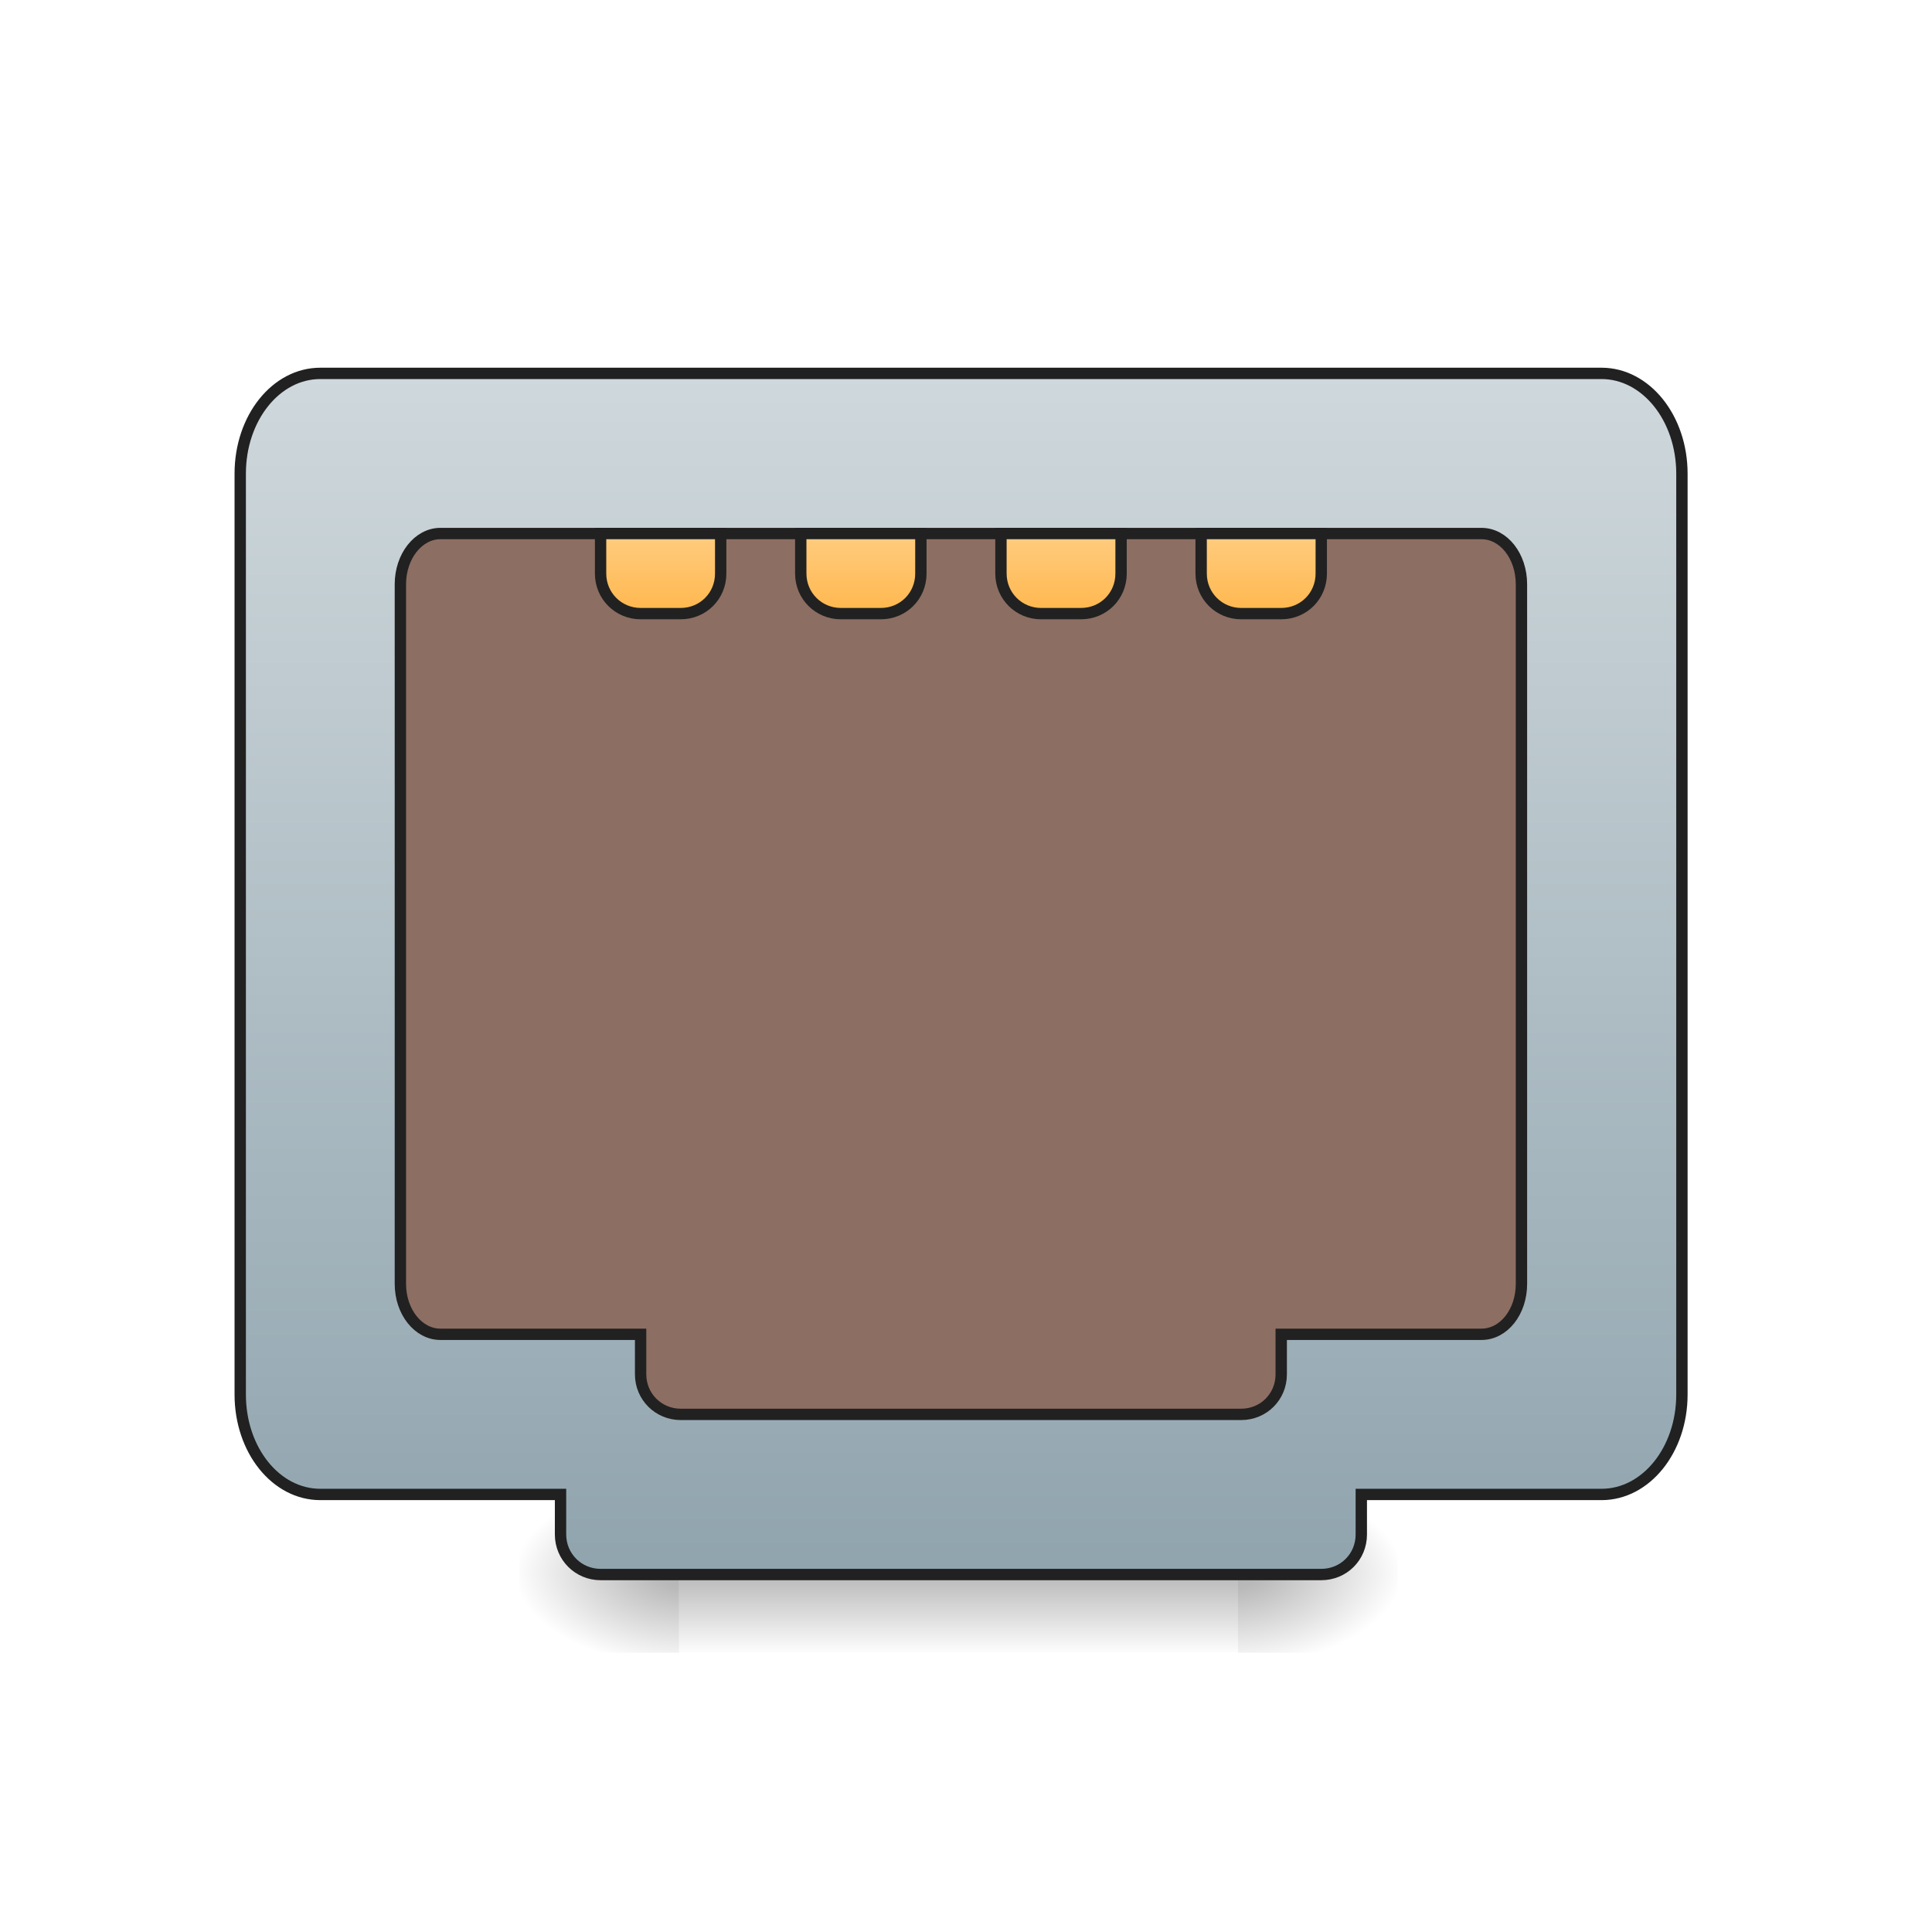 <?xml version="1.0" encoding="UTF-8"?>
<svg xmlns="http://www.w3.org/2000/svg" xmlns:xlink="http://www.w3.org/1999/xlink" width="24pt" height="24pt" viewBox="0 0 24 24" version="1.1">
<defs>
<linearGradient id="linear0" gradientUnits="userSpaceOnUse" x1="254" y1="233.5" x2="254" y2="254.667" gradientTransform="matrix(0.047,0,0,0.047,-0,8.591)">
<stop offset="0" style="stop-color:rgb(0%,0%,0%);stop-opacity:0.275;"/>
<stop offset="1" style="stop-color:rgb(0%,0%,0%);stop-opacity:0;"/>
</linearGradient>
<radialGradient id="radial0" gradientUnits="userSpaceOnUse" cx="450.909" cy="189.579" fx="450.909" fy="189.579" r="21.167" gradientTransform="matrix(0,-0.059,-0.105,-0,35.129,46.208)">
<stop offset="0" style="stop-color:rgb(0%,0%,0%);stop-opacity:0.314;"/>
<stop offset="0.222" style="stop-color:rgb(0%,0%,0%);stop-opacity:0.275;"/>
<stop offset="1" style="stop-color:rgb(0%,0%,0%);stop-opacity:0;"/>
</radialGradient>
<radialGradient id="radial1" gradientUnits="userSpaceOnUse" cx="450.909" cy="189.579" fx="450.909" fy="189.579" r="21.167" gradientTransform="matrix(-0,0.059,0.105,0,-11.314,-7.134)">
<stop offset="0" style="stop-color:rgb(0%,0%,0%);stop-opacity:0.314;"/>
<stop offset="0.222" style="stop-color:rgb(0%,0%,0%);stop-opacity:0.275;"/>
<stop offset="1" style="stop-color:rgb(0%,0%,0%);stop-opacity:0;"/>
</radialGradient>
<radialGradient id="radial2" gradientUnits="userSpaceOnUse" cx="450.909" cy="189.579" fx="450.909" fy="189.579" r="21.167" gradientTransform="matrix(-0,-0.059,0.105,-0,-11.314,46.208)">
<stop offset="0" style="stop-color:rgb(0%,0%,0%);stop-opacity:0.314;"/>
<stop offset="0.222" style="stop-color:rgb(0%,0%,0%);stop-opacity:0.275;"/>
<stop offset="1" style="stop-color:rgb(0%,0%,0%);stop-opacity:0;"/>
</radialGradient>
<radialGradient id="radial3" gradientUnits="userSpaceOnUse" cx="450.909" cy="189.579" fx="450.909" fy="189.579" r="21.167" gradientTransform="matrix(0,0.059,-0.105,0,35.129,-7.134)">
<stop offset="0" style="stop-color:rgb(0%,0%,0%);stop-opacity:0.314;"/>
<stop offset="0.222" style="stop-color:rgb(0%,0%,0%);stop-opacity:0.275;"/>
<stop offset="1" style="stop-color:rgb(0%,0%,0%);stop-opacity:0;"/>
</radialGradient>
<linearGradient id="linear1" gradientUnits="userSpaceOnUse" x1="960" y1="1695.118" x2="960" y2="495.118" gradientTransform="matrix(0.265,0,0,0.265,0,-246.75)">
<stop offset="0" style="stop-color:rgb(56.471%,64.314%,68.235%);stop-opacity:1;"/>
<stop offset="1" style="stop-color:rgb(81.176%,84.706%,86.275%);stop-opacity:1;"/>
</linearGradient>
<linearGradient id="linear2" gradientUnits="userSpaceOnUse" x1="174.625" y1="-20.5" x2="174.625" y2="-41.667" gradientTransform="matrix(1,0,0,1,0,-31.75)">
<stop offset="0" style="stop-color:rgb(100%,71.765%,30.196%);stop-opacity:1;"/>
<stop offset="1" style="stop-color:rgb(100%,80%,50.196%);stop-opacity:1;"/>
</linearGradient>
<linearGradient id="linear3" gradientUnits="userSpaceOnUse" x1="227.542" y1="-20.5" x2="227.542" y2="-41.667" gradientTransform="matrix(1,0,0,1,0,-31.75)">
<stop offset="0" style="stop-color:rgb(100%,71.765%,30.196%);stop-opacity:1;"/>
<stop offset="1" style="stop-color:rgb(100%,80%,50.196%);stop-opacity:1;"/>
</linearGradient>
<linearGradient id="linear4" gradientUnits="userSpaceOnUse" x1="280.458" y1="-20.5" x2="280.458" y2="-41.667" gradientTransform="matrix(1,0,0,1,0,-31.75)">
<stop offset="0" style="stop-color:rgb(100%,71.765%,30.196%);stop-opacity:1;"/>
<stop offset="1" style="stop-color:rgb(100%,80%,50.196%);stop-opacity:1;"/>
</linearGradient>
<linearGradient id="linear5" gradientUnits="userSpaceOnUse" x1="328.083" y1="-20.5" x2="328.083" y2="-41.667" gradientTransform="matrix(1,0,0,1,0,-31.75)">
<stop offset="0" style="stop-color:rgb(100%,71.765%,30.196%);stop-opacity:1;"/>
<stop offset="1" style="stop-color:rgb(100%,80%,50.196%);stop-opacity:1;"/>
</linearGradient>
</defs>
<g id="surface1">
<path style=" stroke:none;fill-rule:nonzero;fill:url(#linear0);" d="M 8.434 19.602 L 15.379 19.602 L 15.379 20.531 L 8.434 20.531 Z M 8.434 19.602 "/>
<path style=" stroke:none;fill-rule:nonzero;fill:url(#radial0);" d="M 15.379 19.535 L 17.363 19.535 L 17.363 18.543 L 15.379 18.543 Z M 15.379 19.535 "/>
<path style=" stroke:none;fill-rule:nonzero;fill:url(#radial1);" d="M 8.434 19.535 L 6.449 19.535 L 6.449 20.531 L 8.434 20.531 Z M 8.434 19.535 "/>
<path style=" stroke:none;fill-rule:nonzero;fill:url(#radial2);" d="M 8.434 19.535 L 6.449 19.535 L 6.449 18.543 L 8.434 18.543 Z M 8.434 19.535 "/>
<path style=" stroke:none;fill-rule:nonzero;fill:url(#radial3);" d="M 15.379 19.535 L 17.363 19.535 L 17.363 20.531 L 15.379 20.531 Z M 15.379 19.535 "/>
<path style="fill-rule:nonzero;fill:url(#linear1);stroke-width:3;stroke-linecap:round;stroke-linejoin:miter;stroke:rgb(12.941%,12.941%,12.941%);stroke-opacity:1;stroke-miterlimit:4;" d="M 84.659 -115.759 C 72.91 -115.759 63.494 -103.927 63.494 -89.262 L 63.494 154.131 C 63.494 168.797 72.91 180.546 84.659 180.546 L 148.153 180.546 L 148.153 191.128 C 148.153 197.044 152.902 201.71 158.735 201.71 L 349.217 201.71 C 355.133 201.71 359.799 197.044 359.799 191.128 L 359.799 180.546 L 423.293 180.546 C 435.042 180.546 444.541 168.797 444.541 154.131 L 444.541 -89.262 C 444.541 -103.927 435.042 -115.759 423.293 -115.759 Z M 84.659 -115.759 " transform="matrix(0.047,0,0,0.047,0,10.079)"/>
<path style="fill-rule:nonzero;fill:rgb(55.294%,43.137%,38.824%);fill-opacity:1;stroke-width:3;stroke-linecap:round;stroke-linejoin:miter;stroke:rgb(12.941%,12.941%,12.941%);stroke-opacity:1;stroke-miterlimit:4;" d="M 116.406 -73.43 C 110.573 -73.43 105.823 -67.431 105.823 -60.015 L 105.823 124.884 C 105.823 132.3 110.573 138.216 116.406 138.216 L 169.317 138.216 L 169.317 148.799 C 169.317 154.715 174.067 159.381 179.899 159.381 L 328.052 159.381 C 333.968 159.381 338.634 154.715 338.634 148.799 L 338.634 138.216 L 391.546 138.216 C 397.462 138.216 402.128 132.3 402.128 124.884 L 402.128 -60.015 C 402.128 -67.431 397.462 -73.43 391.546 -73.43 Z M 116.406 -73.43 " transform="matrix(0.047,0,0,0.047,0,10.079)"/>
<path style="fill-rule:nonzero;fill:url(#linear2);stroke-width:3;stroke-linecap:round;stroke-linejoin:miter;stroke:rgb(12.941%,12.941%,12.941%);stroke-opacity:1;stroke-miterlimit:4;" d="M 158.735 -73.43 L 158.735 -62.848 C 158.735 -56.932 163.484 -52.266 169.317 -52.266 L 179.899 -52.266 C 185.816 -52.266 190.482 -56.932 190.482 -62.848 L 190.482 -73.43 Z M 158.735 -73.43 " transform="matrix(0.047,0,0,0.047,0,10.079)"/>
<path style="fill-rule:nonzero;fill:url(#linear3);stroke-width:3;stroke-linecap:round;stroke-linejoin:miter;stroke:rgb(12.941%,12.941%,12.941%);stroke-opacity:1;stroke-miterlimit:4;" d="M 211.646 -73.43 L 211.646 -62.848 C 211.646 -56.932 216.396 -52.266 222.229 -52.266 L 232.811 -52.266 C 238.727 -52.266 243.393 -56.932 243.393 -62.848 L 243.393 -73.43 Z M 211.646 -73.43 " transform="matrix(0.047,0,0,0.047,0,10.079)"/>
<path style="fill-rule:nonzero;fill:url(#linear4);stroke-width:3;stroke-linecap:round;stroke-linejoin:miter;stroke:rgb(12.941%,12.941%,12.941%);stroke-opacity:1;stroke-miterlimit:4;" d="M 264.558 -73.43 L 264.558 -62.848 C 264.558 -56.932 269.308 -52.266 275.14 -52.266 L 285.723 -52.266 C 291.639 -52.266 296.305 -56.932 296.305 -62.848 L 296.305 -73.43 Z M 264.558 -73.43 " transform="matrix(0.047,0,0,0.047,0,10.079)"/>
<path style="fill-rule:nonzero;fill:url(#linear5);stroke-width:3;stroke-linecap:round;stroke-linejoin:miter;stroke:rgb(12.941%,12.941%,12.941%);stroke-opacity:1;stroke-miterlimit:4;" d="M 317.47 -73.43 L 317.47 -62.848 C 317.47 -56.932 322.219 -52.266 328.052 -52.266 L 338.634 -52.266 C 344.55 -52.266 349.217 -56.932 349.217 -62.848 L 349.217 -73.43 Z M 317.47 -73.43 " transform="matrix(0.047,0,0,0.047,0,10.079)"/>
</g>
</svg>
